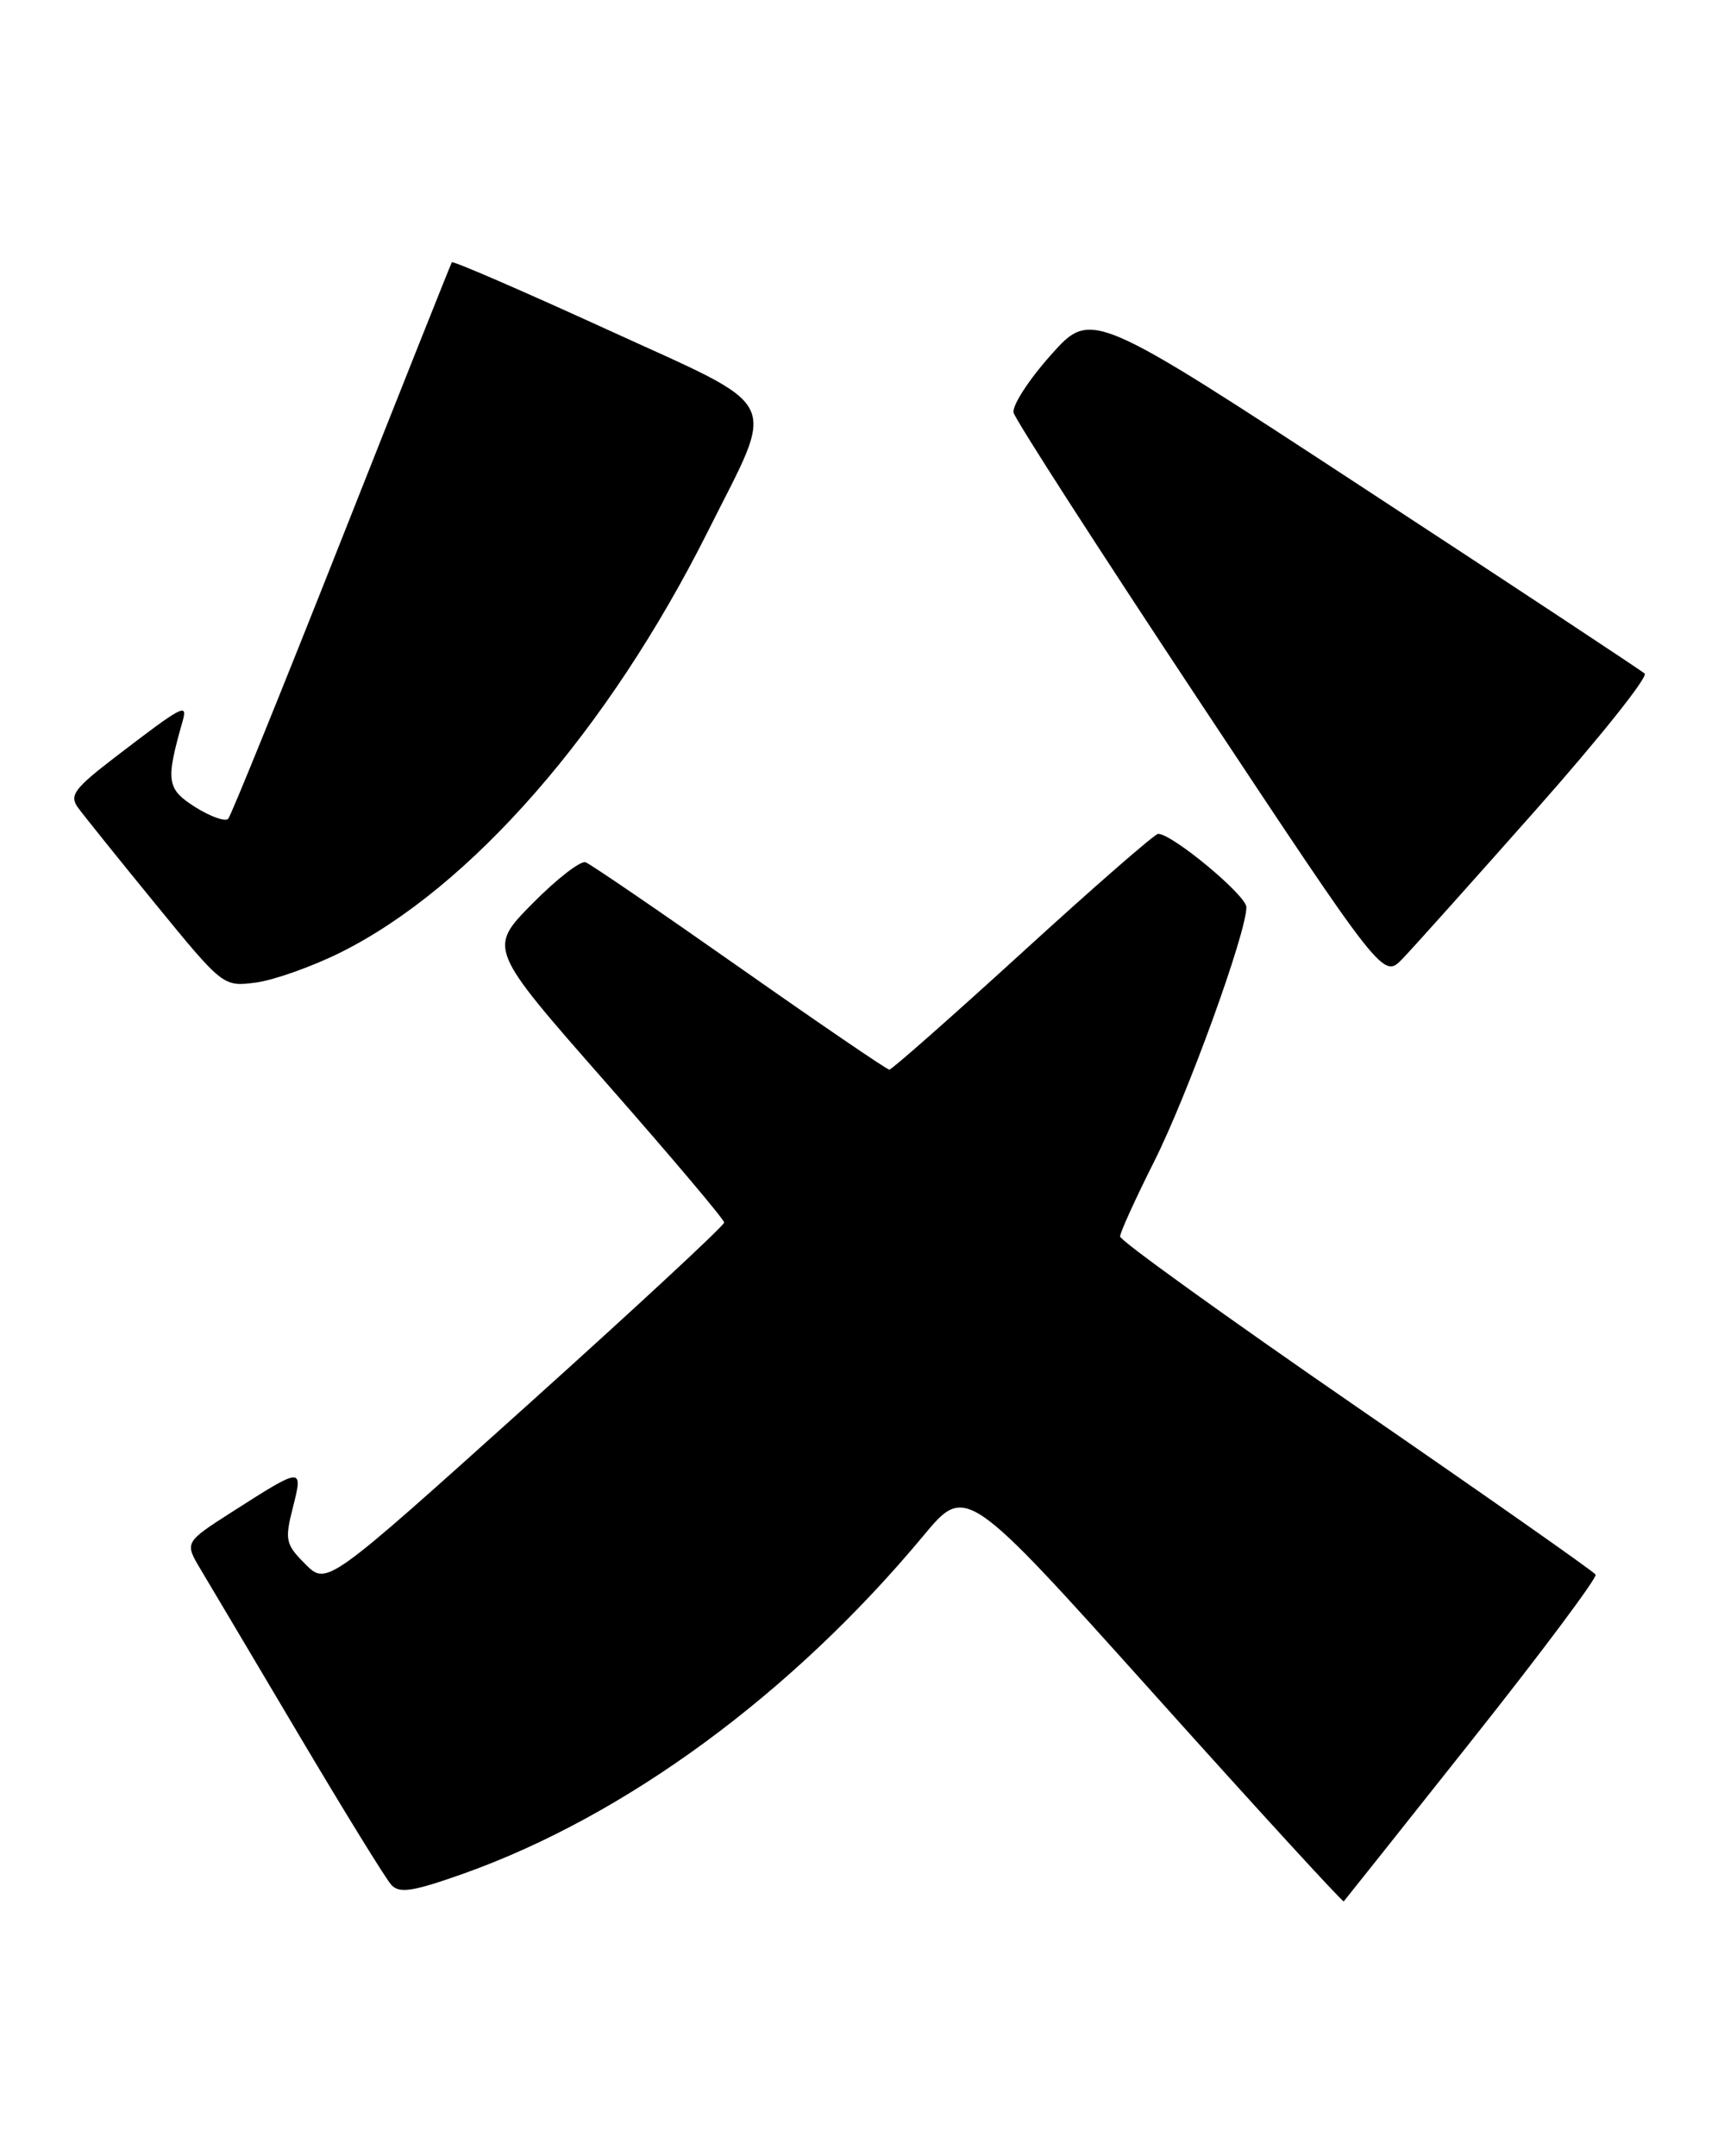 <?xml version="1.0" encoding="UTF-8" standalone="no"?>
<!DOCTYPE svg PUBLIC "-//W3C//DTD SVG 1.1//EN" "http://www.w3.org/Graphics/SVG/1.1/DTD/svg11.dtd" >
<svg xmlns="http://www.w3.org/2000/svg" xmlns:xlink="http://www.w3.org/1999/xlink" version="1.1" viewBox="0 0 204 256">
 <g >
 <path fill="currentColor"
d=" M 174.83 206.54 C 183.10 196.12 189.68 187.30 189.47 186.95 C 189.25 186.59 176.45 177.61 161.03 166.99 C 145.62 156.37 133.00 147.29 133.00 146.81 C 133.00 146.34 134.83 142.32 137.06 137.88 C 141.03 129.98 148.00 110.76 148.00 107.71 C 148.00 106.31 139.20 99.00 137.52 99.00 C 137.13 99.00 129.90 105.30 121.47 113.00 C 113.03 120.70 105.89 127.00 105.60 127.00 C 105.32 127.00 97.33 121.55 87.85 114.89 C 78.37 108.23 70.13 102.60 69.54 102.38 C 68.95 102.15 66.10 104.36 63.21 107.29 C 57.96 112.61 57.96 112.61 71.97 128.55 C 79.68 137.32 85.99 144.79 85.99 145.15 C 86.00 145.51 75.38 155.36 62.40 167.03 C 38.80 188.25 38.80 188.25 36.26 185.71 C 33.91 183.37 33.80 182.84 34.77 179.01 C 36.01 174.14 35.95 174.14 27.63 179.46 C 21.91 183.12 21.91 183.12 23.81 186.31 C 24.86 188.06 30.12 196.93 35.50 206.00 C 40.88 215.07 45.81 223.08 46.47 223.79 C 47.43 224.84 49.05 224.58 55.08 222.44 C 74.32 215.58 94.02 201.10 109.62 182.37 C 114.69 176.26 114.69 176.26 137.02 201.13 C 149.29 214.81 159.44 225.88 159.56 225.75 C 159.69 225.61 166.56 216.97 174.83 206.54 Z  M 40.37 113.12 C 55.90 105.41 72.23 86.69 84.08 63.04 C 92.22 46.77 93.25 48.81 72.02 39.09 C 62.04 34.53 53.78 30.95 53.65 31.14 C 53.53 31.34 47.64 46.12 40.57 64.00 C 33.50 81.88 27.44 96.82 27.10 97.21 C 26.76 97.59 25.01 96.97 23.19 95.83 C 19.79 93.67 19.65 92.77 21.68 85.64 C 22.31 83.41 21.72 83.73 13.72 89.86 C 8.80 93.63 8.20 94.44 9.27 95.90 C 9.95 96.83 14.10 102.00 18.50 107.38 C 26.47 117.13 26.51 117.16 30.37 116.66 C 32.49 116.38 36.99 114.79 40.37 113.12 Z  M 182.43 96.09 C 189.94 87.61 195.72 80.36 195.29 79.97 C 194.85 79.58 179.89 69.70 162.04 58.02 C 129.59 36.77 129.59 36.77 124.80 42.13 C 122.16 45.09 120.16 48.17 120.36 49.00 C 120.55 49.83 130.51 65.28 142.48 83.35 C 164.25 116.20 164.25 116.20 166.52 113.85 C 167.77 112.56 174.93 104.56 182.43 96.09 Z "/>
</g>
</svg>